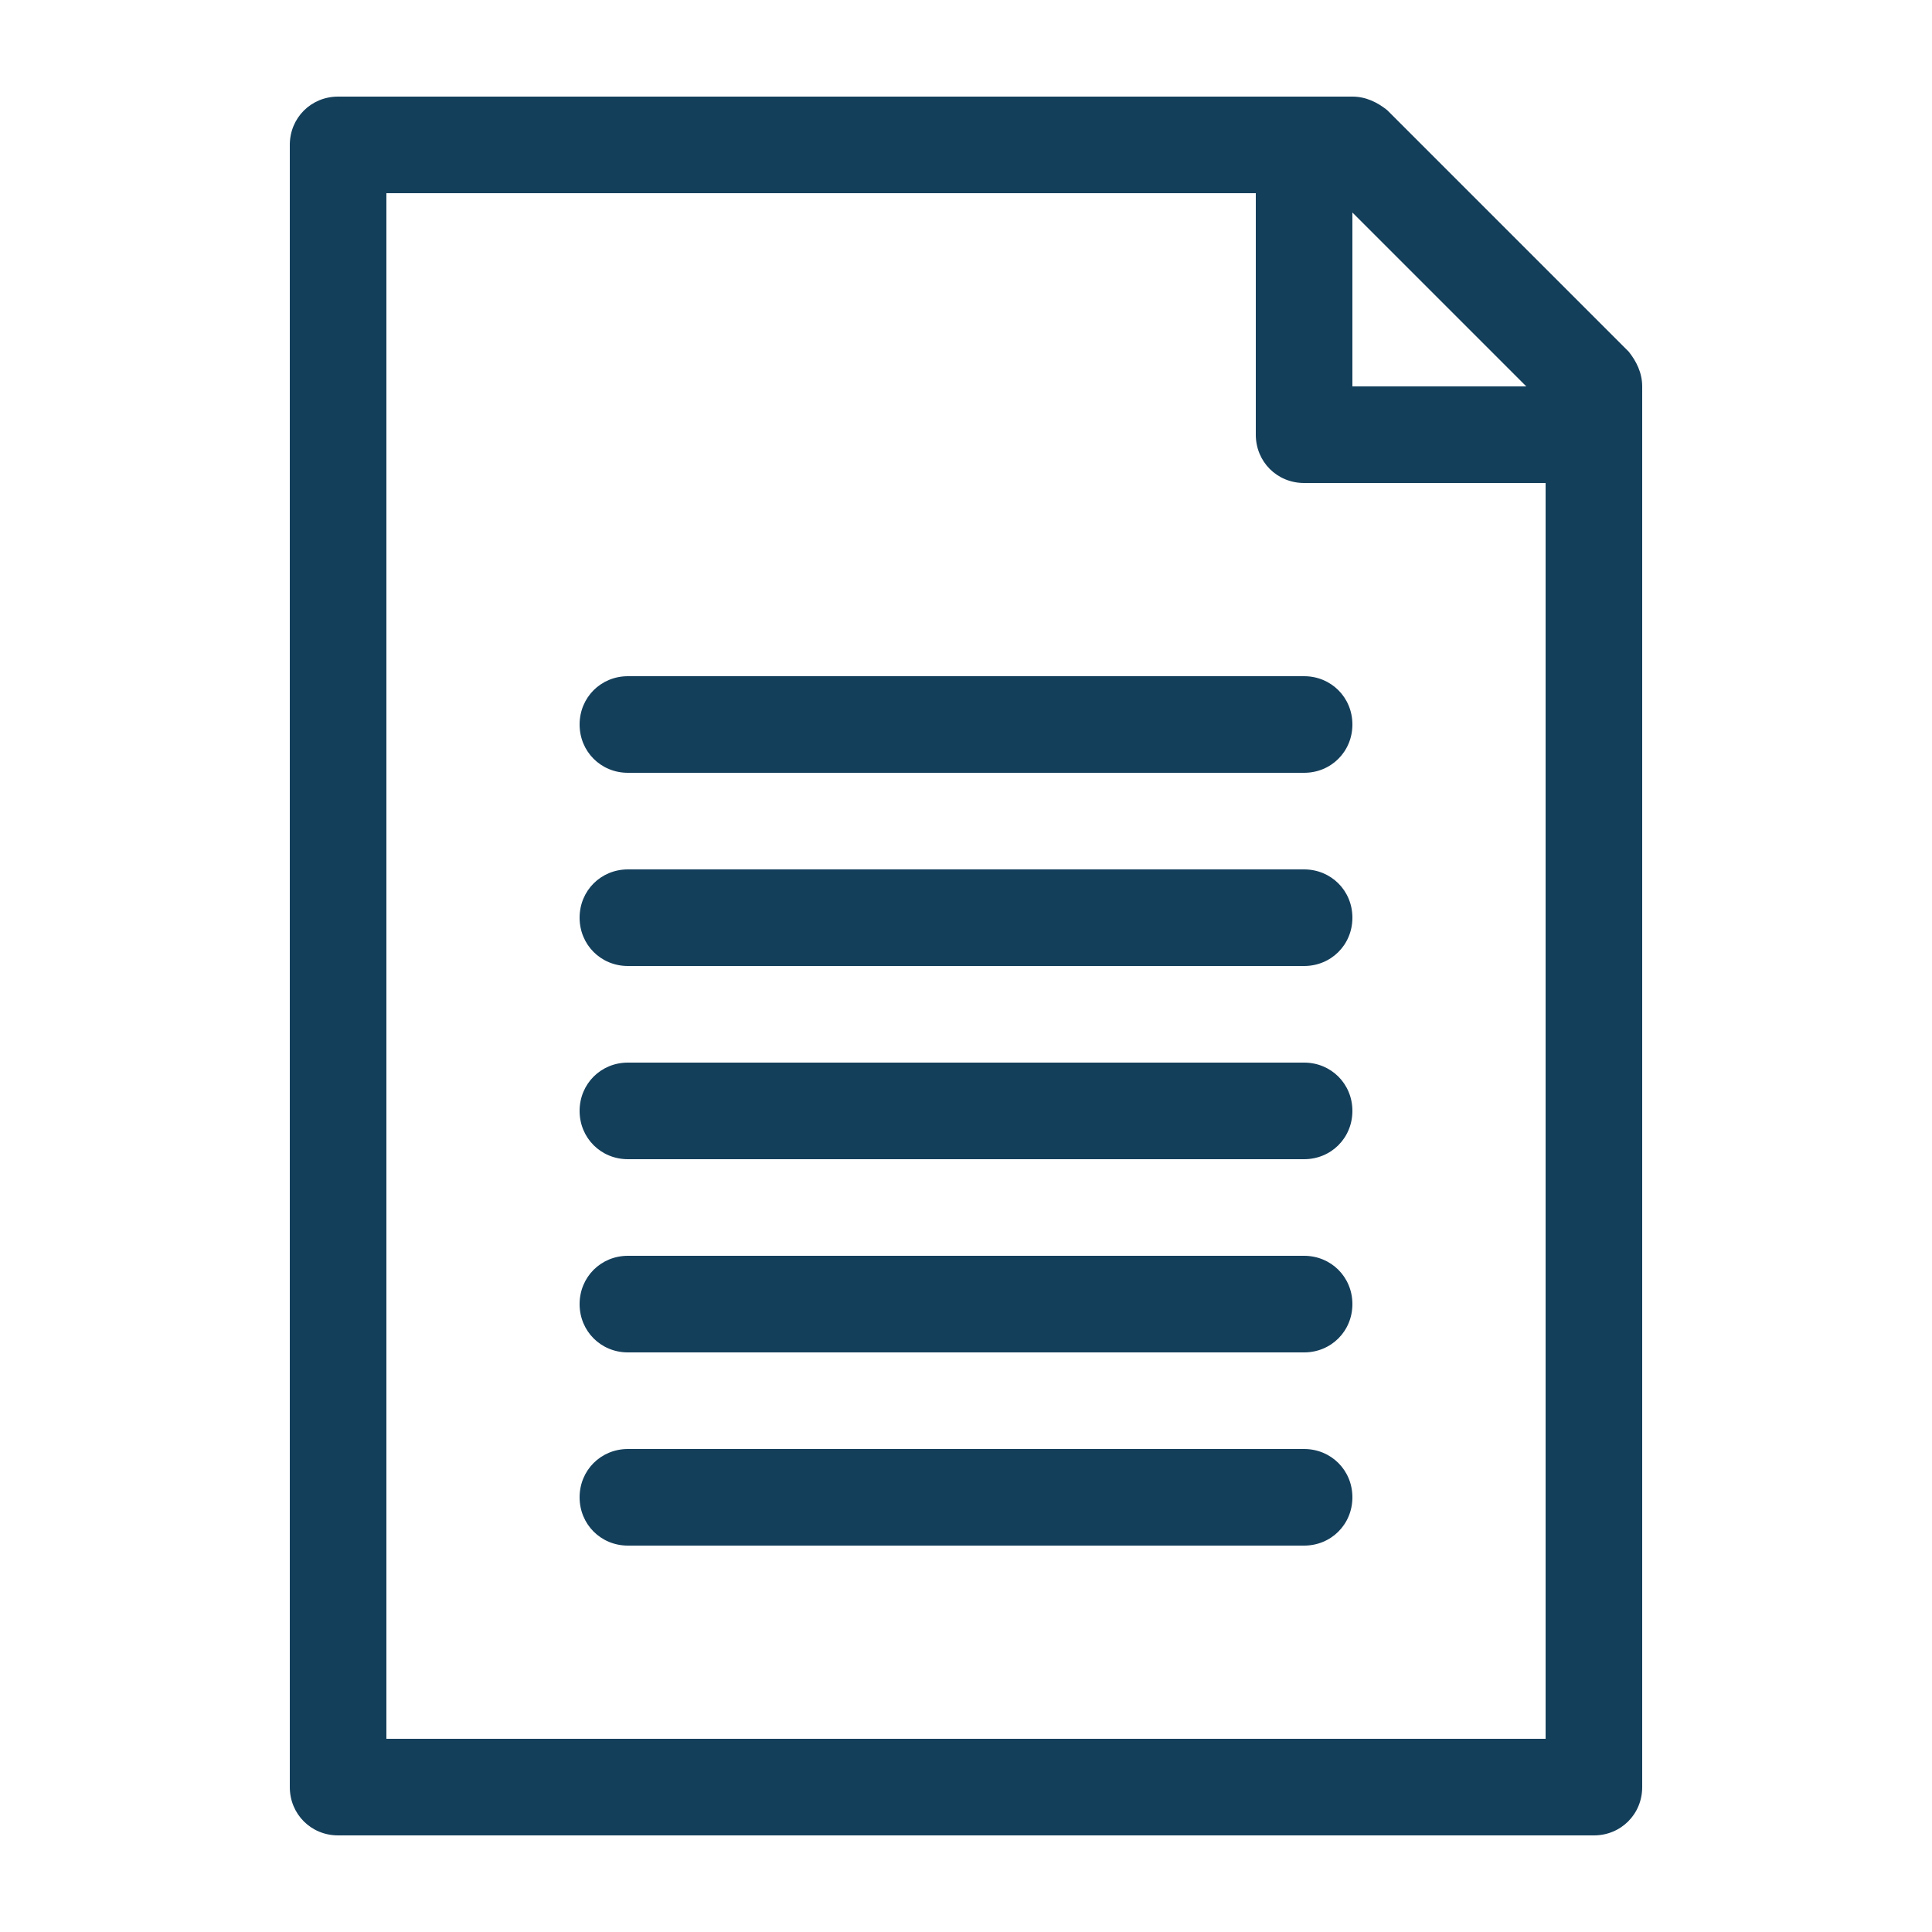 <svg fill="#143F5B" xmlns="http://www.w3.org/2000/svg" xmlns:xlink="http://www.w3.org/1999/xlink" version="1.1" x="0px" y="0px" viewBox="0 0 100 100" enable-background="new 0 0 100 100" xml:space="preserve"><path d="M85,92.5V20c0-0.7-0.3-1.3-0.7-1.8L71.8,5.7C71.3,5.3,70.7,5,70,5H17.5C16.1,5,15,6.1,15,7.5v85c0,1.4,1.1,2.5,2.5,2.5h65  C83.9,95,85,93.9,85,92.5z M70,11l9,9h-9V11z M80,90H20V10h45v12.5c0,1.4,1.1,2.5,2.5,2.5H80V90z"></path><path d="M67.5,45h-35c-1.4,0-2.5,1.1-2.5,2.5s1.1,2.5,2.5,2.5h35c1.4,0,2.5-1.1,2.5-2.5S68.9,45,67.5,45z"></path><path d="M32.5,35c-1.4,0-2.5,1.1-2.5,2.5s1.1,2.5,2.5,2.5h35c1.4,0,2.5-1.1,2.5-2.5S68.9,35,67.5,35H32.5z"></path><path d="M67.5,55h-35c-1.4,0-2.5,1.1-2.5,2.5s1.1,2.5,2.5,2.5h35c1.4,0,2.5-1.1,2.5-2.5S68.9,55,67.5,55z"></path><path d="M67.5,65h-35c-1.4,0-2.5,1.1-2.5,2.5s1.1,2.5,2.5,2.5h35c1.4,0,2.5-1.1,2.5-2.5S68.9,65,67.5,65z"></path><path d="M67.5,75h-35c-1.4,0-2.5,1.1-2.5,2.5s1.1,2.5,2.5,2.5h35c1.4,0,2.5-1.1,2.5-2.5S68.9,75,67.5,75z"></path></svg>